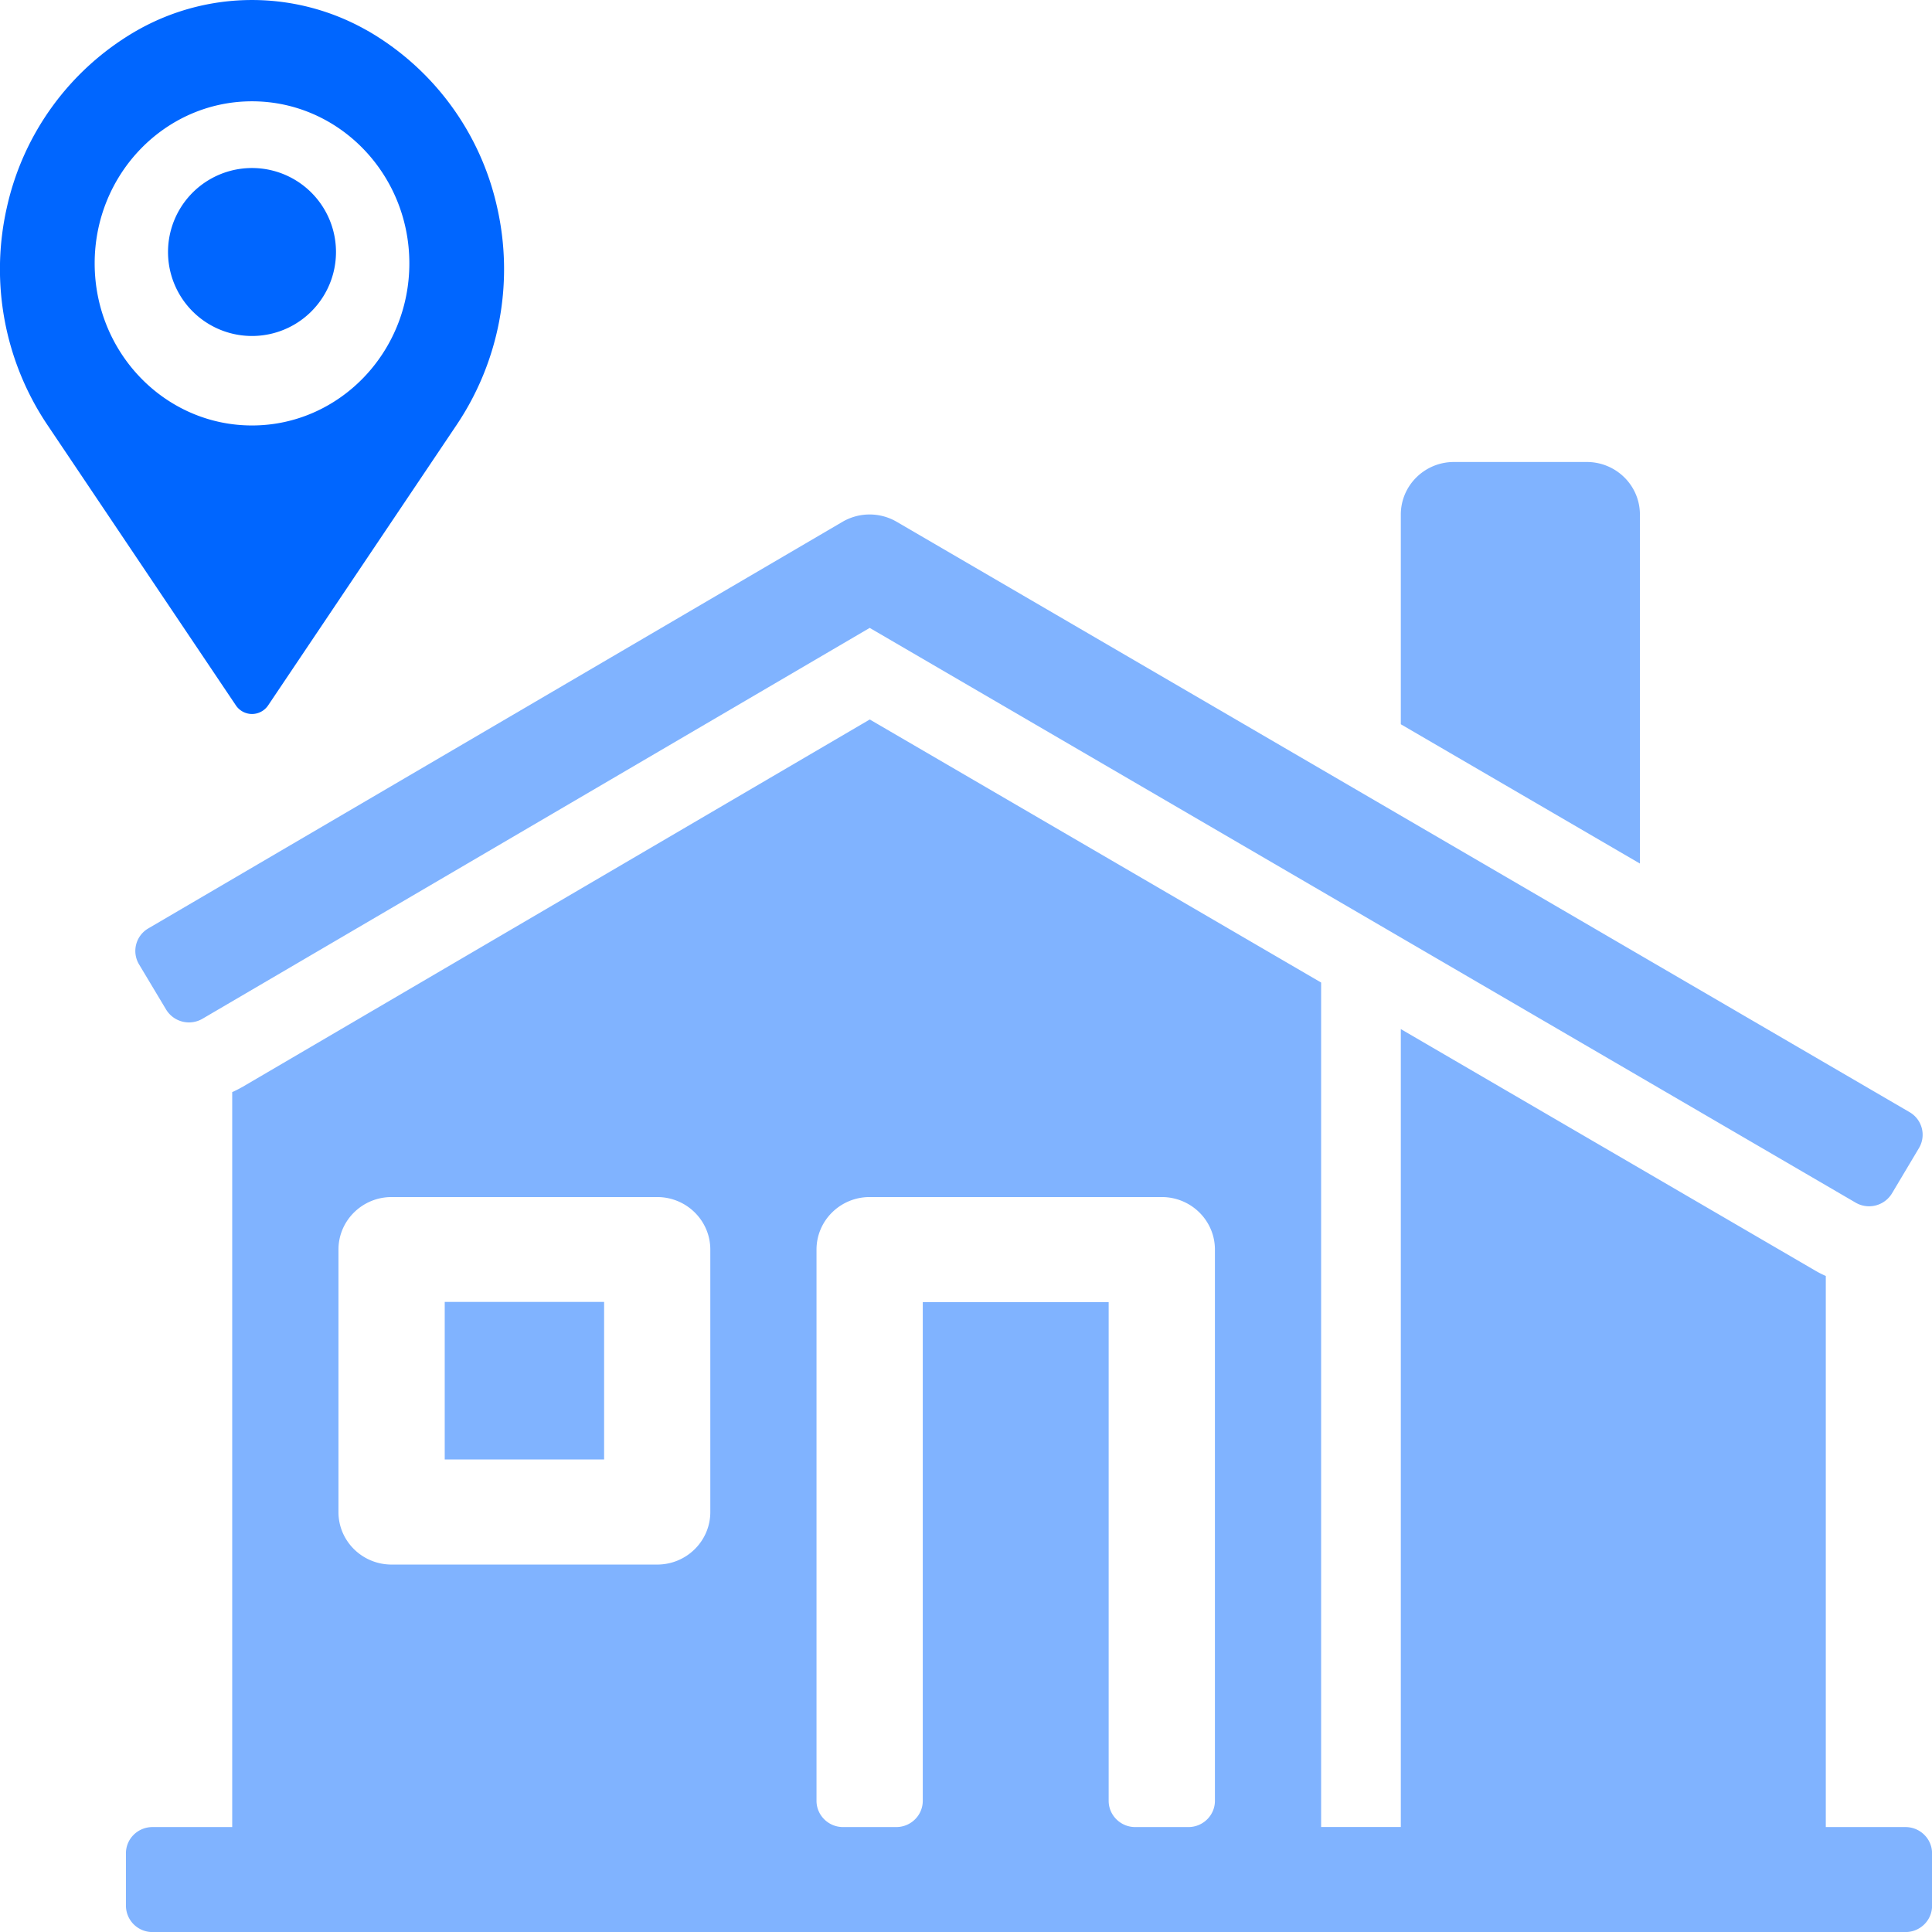 <?xml version="1.0" encoding="utf-8"?><svg width="32" height="32" fill="none" xmlns="http://www.w3.org/2000/svg" viewBox="0 0 32 32"><g clip-path="url(#iclip0_2_40)" fill-rule="evenodd" clip-rule="evenodd"><path d="M2.256.512a3.85 3.85 0 013.836 0h.002a4.502 4.502 0 012.14 2.922 4.625 4.625 0 01-.665 3.595l-3.127 4.653a.323.323 0 01-.268.144.323.323 0 01-.268-.144L.779 7.029a4.626 4.626 0 01-.665-3.595A4.502 4.502 0 012.254.513l.002-.001zm1.918 1.166c1.438 0 2.606 1.203 2.606 2.684 0 1.482-1.168 2.685-2.606 2.685S1.568 5.844 1.568 4.362c0-1.481 1.168-2.684 2.606-2.684z" fill="#06F"/><path d="M5.565 4.174a1.391 1.391 0 11-2.782 0 1.391 1.391 0 012.782 0z" fill="#06F"/><path d="M23.202 30.26V17.045l6.862 3.999c.058.034.117.064.177.09v9.128h1.32c.242 0 .44.195.44.435v.87c0 .24-.198.434-.44.434H2.526a.438.438 0 01-.44-.435v-.87c0-.24.197-.434.44-.434h1.32V18.089c.061-.027.12-.058.18-.092l10.38-6.08 7.476 4.357v13.987h1.319zM6.486 19.827c-.486 0-.88.39-.88.87v4.348c0 .48.394.869.88.869h4.4c.485 0 .879-.39.879-.87v-4.347c0-.48-.394-.87-.88-.87H6.486zm11.877 1.74v8.26c0 .24.198.435.44.435h.88c.243 0 .44-.195.44-.435v-9.13c0-.48-.394-.87-.88-.87h-4.839c-.486 0-.88.39-.88.87v9.13c0 .24.198.435.44.435h.88c.243 0 .44-.195.44-.435v-8.26h3.08zM7.366 24.173v-2.609h2.64v2.609h-2.64zm15.836-12.178V8.522c0-.48.394-.87.88-.87h2.2c.486 0 .88.39.88.87v5.781l-3.96-2.307zM14.405 10.4l-11.05 6.473a.443.443 0 01-.604-.152l-.448-.748a.432.432 0 01.154-.596l11.499-6.735a.89.89 0 01.895 0l16.778 9.779c.209.122.278.388.155.595l-.447.75a.443.443 0 01-.603.153l-16.329-9.519z" fill="#80B3FF"/></g><defs><clipPath id="iclip0_2_40"><path fill="#fff" d="M0 0h32v32H0z"/></clipPath></defs></svg>